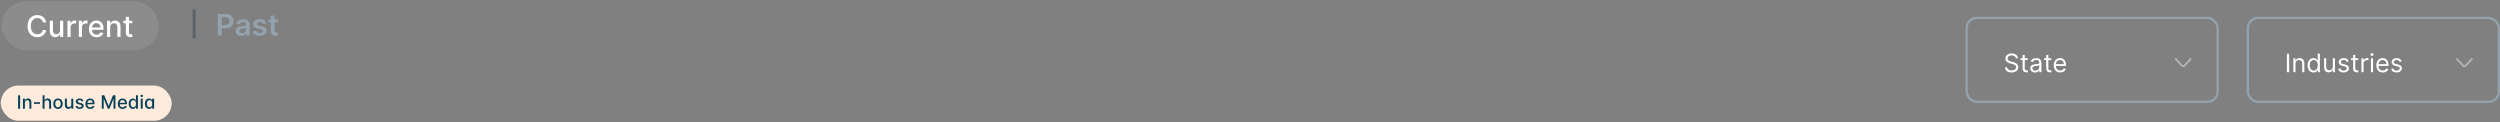 <svg width="898" height="44" viewBox="0 0 898 44" fill="none" xmlns="http://www.w3.org/2000/svg">
<rect x="0" y="0" width="898" height="44" fill="#808080" stroke="none"/>
<rect x="807.416" y="6.416" width="90.168" height="30.168" rx="3.744" stroke="#93A2AD" stroke-width="0.832"/>
<path d="M822.259 19.272V25.928H821.453V19.272H822.259ZM824.539 22.925V25.928H823.772V20.936H824.513V21.716H824.578C824.695 21.462 824.872 21.259 825.111 21.105C825.349 20.949 825.657 20.871 826.034 20.871C826.372 20.871 826.667 20.94 826.921 21.079C827.174 21.215 827.371 21.423 827.512 21.703C827.653 21.98 827.724 22.331 827.724 22.756V25.928H826.957V22.808C826.957 22.416 826.855 22.11 826.651 21.891C826.447 21.67 826.168 21.56 825.813 21.56C825.568 21.56 825.349 21.613 825.156 21.719C824.965 21.825 824.815 21.98 824.704 22.184C824.594 22.387 824.539 22.634 824.539 22.925ZM831.01 26.032C830.594 26.032 830.227 25.927 829.908 25.716C829.59 25.504 829.341 25.205 829.161 24.82C828.981 24.432 828.891 23.973 828.891 23.445C828.891 22.92 828.981 22.465 829.161 22.08C829.341 21.694 829.591 21.396 829.912 21.186C830.232 20.976 830.603 20.871 831.023 20.871C831.348 20.871 831.605 20.925 831.793 21.033C831.984 21.139 832.129 21.261 832.229 21.397C832.331 21.532 832.41 21.642 832.466 21.729H832.531V19.272H833.298V25.928H832.557V25.161H832.466C832.41 25.252 832.33 25.367 832.226 25.505C832.122 25.642 831.973 25.764 831.78 25.872C831.588 25.979 831.331 26.032 831.01 26.032ZM831.114 25.343C831.422 25.343 831.682 25.263 831.894 25.102C832.106 24.94 832.268 24.715 832.378 24.43C832.489 24.141 832.544 23.809 832.544 23.432C832.544 23.059 832.49 22.733 832.382 22.453C832.273 22.172 832.113 21.953 831.901 21.797C831.688 21.639 831.426 21.56 831.114 21.56C830.789 21.56 830.518 21.643 830.302 21.81C830.087 21.975 829.926 22.199 829.817 22.483C829.711 22.764 829.658 23.081 829.658 23.432C829.658 23.787 829.712 24.11 829.821 24.4C829.931 24.688 830.094 24.918 830.308 25.089C830.525 25.258 830.793 25.343 831.114 25.343ZM837.955 23.887V20.936H838.722V25.928H837.955V25.083H837.903C837.786 25.336 837.604 25.552 837.357 25.73C837.11 25.905 836.798 25.993 836.421 25.993C836.109 25.993 835.832 25.924 835.589 25.788C835.347 25.649 835.156 25.441 835.017 25.164C834.879 24.884 834.809 24.532 834.809 24.108V20.936H835.576V24.056C835.576 24.42 835.678 24.71 835.882 24.927C836.088 25.143 836.35 25.252 836.668 25.252C836.859 25.252 837.053 25.203 837.25 25.105C837.449 25.008 837.616 24.858 837.751 24.657C837.887 24.456 837.955 24.199 837.955 23.887ZM843.663 22.054L842.974 22.249C842.931 22.134 842.867 22.022 842.782 21.914C842.7 21.803 842.587 21.712 842.444 21.641C842.301 21.57 842.118 21.534 841.895 21.534C841.59 21.534 841.335 21.604 841.131 21.745C840.93 21.884 840.829 22.06 840.829 22.275C840.829 22.465 840.898 22.616 841.037 22.727C841.176 22.837 841.392 22.929 841.687 23.003L842.428 23.185C842.874 23.293 843.207 23.459 843.426 23.682C843.645 23.903 843.754 24.188 843.754 24.537C843.754 24.823 843.672 25.078 843.507 25.304C843.345 25.529 843.117 25.707 842.825 25.837C842.532 25.967 842.192 26.032 841.804 26.032C841.295 26.032 840.874 25.921 840.54 25.7C840.206 25.479 839.995 25.156 839.906 24.732L840.634 24.55C840.703 24.818 840.835 25.02 841.027 25.154C841.222 25.289 841.477 25.356 841.791 25.356C842.149 25.356 842.432 25.28 842.643 25.128C842.855 24.974 842.961 24.79 842.961 24.576C842.961 24.402 842.9 24.257 842.779 24.14C842.658 24.021 842.471 23.932 842.22 23.874L841.388 23.679C840.931 23.57 840.595 23.402 840.381 23.175C840.168 22.945 840.062 22.658 840.062 22.314C840.062 22.032 840.141 21.783 840.299 21.566C840.46 21.35 840.677 21.18 840.953 21.056C841.23 20.933 841.544 20.871 841.895 20.871C842.389 20.871 842.777 20.979 843.059 21.196C843.342 21.412 843.544 21.698 843.663 22.054ZM847.08 20.936V21.586H844.493V20.936H847.08ZM845.247 19.74H846.014V24.498C846.014 24.714 846.045 24.877 846.108 24.985C846.173 25.091 846.255 25.163 846.355 25.2C846.457 25.234 846.564 25.252 846.677 25.252C846.761 25.252 846.831 25.247 846.885 25.239C846.939 25.228 846.982 25.219 847.015 25.213L847.171 25.902C847.119 25.921 847.046 25.941 846.953 25.96C846.86 25.982 846.742 25.993 846.599 25.993C846.382 25.993 846.17 25.946 845.962 25.853C845.756 25.76 845.585 25.618 845.448 25.427C845.314 25.237 845.247 24.996 845.247 24.706V19.74ZM848.233 25.928V20.936H848.974V21.69H849.026C849.117 21.443 849.282 21.242 849.52 21.088C849.759 20.935 850.027 20.858 850.326 20.858C850.383 20.858 850.453 20.859 850.538 20.861C850.622 20.863 850.686 20.866 850.729 20.871V21.651C850.703 21.644 850.644 21.634 850.551 21.622C850.46 21.606 850.363 21.599 850.261 21.599C850.019 21.599 849.802 21.65 849.611 21.752C849.423 21.851 849.273 21.99 849.163 22.168C849.055 22.343 849 22.543 849 22.769V25.928H848.233ZM851.639 25.928V20.936H852.406V25.928H851.639ZM852.029 20.104C851.879 20.104 851.75 20.053 851.642 19.951C851.536 19.849 851.483 19.727 851.483 19.584C851.483 19.441 851.536 19.318 851.642 19.216C851.75 19.115 851.879 19.064 852.029 19.064C852.178 19.064 852.306 19.115 852.412 19.216C852.52 19.318 852.575 19.441 852.575 19.584C852.575 19.727 852.52 19.849 852.412 19.951C852.306 20.053 852.178 20.104 852.029 20.104ZM855.903 26.032C855.422 26.032 855.008 25.926 854.659 25.713C854.312 25.499 854.044 25.2 853.856 24.816C853.67 24.431 853.576 23.982 853.576 23.471C853.576 22.959 853.67 22.509 853.856 22.119C854.044 21.727 854.307 21.421 854.642 21.202C854.98 20.981 855.375 20.871 855.825 20.871C856.085 20.871 856.342 20.914 856.596 21.001C856.849 21.087 857.08 21.228 857.288 21.423C857.496 21.616 857.662 21.872 857.785 22.19C857.909 22.509 857.97 22.901 857.97 23.367V23.692H854.122V23.029H857.19C857.19 22.747 857.134 22.496 857.021 22.275C856.911 22.054 856.753 21.879 856.547 21.752C856.343 21.624 856.103 21.56 855.825 21.56C855.52 21.56 855.256 21.636 855.032 21.787C854.811 21.937 854.641 22.132 854.522 22.372C854.403 22.613 854.343 22.871 854.343 23.146V23.588C854.343 23.965 854.408 24.284 854.538 24.547C854.671 24.806 854.854 25.005 855.088 25.141C855.322 25.276 855.594 25.343 855.903 25.343C856.105 25.343 856.287 25.315 856.449 25.258C856.614 25.2 856.756 25.113 856.875 24.998C856.994 24.881 857.086 24.736 857.151 24.563L857.892 24.771C857.814 25.022 857.683 25.243 857.499 25.434C857.315 25.622 857.088 25.77 856.817 25.876C856.546 25.98 856.241 26.032 855.903 26.032ZM862.673 22.054L861.984 22.249C861.941 22.134 861.877 22.022 861.792 21.914C861.71 21.803 861.597 21.712 861.454 21.641C861.311 21.57 861.128 21.534 860.905 21.534C860.6 21.534 860.345 21.604 860.141 21.745C859.94 21.884 859.839 22.06 859.839 22.275C859.839 22.465 859.909 22.616 860.047 22.727C860.186 22.837 860.403 22.929 860.697 23.003L861.438 23.185C861.885 23.293 862.217 23.459 862.436 23.682C862.655 23.903 862.764 24.188 862.764 24.537C862.764 24.823 862.682 25.078 862.517 25.304C862.355 25.529 862.127 25.707 861.835 25.837C861.542 25.967 861.202 26.032 860.814 26.032C860.305 26.032 859.884 25.921 859.55 25.7C859.216 25.479 859.005 25.156 858.916 24.732L859.644 24.55C859.714 24.818 859.845 25.02 860.037 25.154C860.232 25.289 860.487 25.356 860.801 25.356C861.159 25.356 861.443 25.28 861.653 25.128C861.865 24.974 861.971 24.79 861.971 24.576C861.971 24.402 861.911 24.257 861.789 24.14C861.668 24.021 861.482 23.932 861.23 23.874L860.398 23.679C859.941 23.57 859.605 23.402 859.391 23.175C859.178 22.945 859.072 22.658 859.072 22.314C859.072 22.032 859.151 21.783 859.309 21.566C859.47 21.35 859.688 21.18 859.963 21.056C860.24 20.933 860.554 20.871 860.905 20.871C861.399 20.871 861.787 20.979 862.069 21.196C862.353 21.412 862.554 21.698 862.673 22.054Z" fill="white"/>
<path fill-rule="evenodd" clip-rule="evenodd" d="M882.313 20.938C882.443 20.797 882.654 20.797 882.784 20.938L884.976 23.328C885.106 23.47 885.316 23.47 885.446 23.328L887.638 20.938C887.768 20.797 887.979 20.797 888.109 20.938C888.239 21.08 888.239 21.31 888.109 21.451L885.917 23.841C885.527 24.266 884.895 24.266 884.505 23.841L882.313 21.451C882.183 21.31 882.183 21.08 882.313 20.938Z" fill="white" fill-opacity="0.4"/>
<rect x="706.416" y="6.416" width="90.168" height="30.168" rx="3.744" stroke="#93A2AD" stroke-width="0.832"/>
<path d="M724.093 20.936C724.054 20.606 723.896 20.351 723.619 20.169C723.342 19.987 723.001 19.896 722.598 19.896C722.304 19.896 722.046 19.943 721.825 20.039C721.606 20.134 721.435 20.265 721.311 20.432C721.19 20.599 721.129 20.788 721.129 21.001C721.129 21.178 721.172 21.331 721.256 21.459C721.343 21.585 721.453 21.69 721.588 21.774C721.722 21.857 721.863 21.925 722.01 21.979C722.158 22.031 722.293 22.073 722.416 22.106L723.092 22.288C723.266 22.333 723.459 22.396 723.671 22.476C723.885 22.556 724.09 22.666 724.285 22.805C724.482 22.941 724.645 23.116 724.773 23.331C724.901 23.546 724.964 23.809 724.964 24.121C724.964 24.48 724.87 24.805 724.682 25.096C724.495 25.386 724.222 25.617 723.863 25.788C723.505 25.959 723.071 26.045 722.559 26.045C722.083 26.045 721.67 25.968 721.321 25.814C720.975 25.66 720.702 25.446 720.502 25.171C720.305 24.895 720.193 24.576 720.167 24.212H720.999C721.021 24.463 721.106 24.671 721.253 24.836C721.402 24.998 721.591 25.12 721.818 25.2C722.048 25.278 722.295 25.317 722.559 25.317C722.867 25.317 723.143 25.267 723.388 25.167C723.633 25.065 723.827 24.925 723.97 24.745C724.113 24.563 724.184 24.35 724.184 24.108C724.184 23.887 724.123 23.707 723.999 23.568C723.876 23.43 723.713 23.317 723.512 23.23C723.31 23.144 723.092 23.068 722.858 23.003L722.039 22.769C721.519 22.619 721.108 22.406 720.804 22.128C720.501 21.851 720.349 21.488 720.349 21.04C720.349 20.667 720.45 20.342 720.652 20.065C720.855 19.785 721.128 19.569 721.471 19.415C721.815 19.259 722.2 19.181 722.624 19.181C723.053 19.181 723.435 19.258 723.768 19.412C724.102 19.563 724.366 19.771 724.561 20.035C724.759 20.3 724.863 20.6 724.873 20.936H724.093ZM728.357 20.936V21.586H725.77V20.936H728.357ZM726.524 19.74H727.291V24.498C727.291 24.714 727.322 24.877 727.385 24.985C727.45 25.091 727.532 25.163 727.632 25.2C727.734 25.234 727.841 25.252 727.954 25.252C728.038 25.252 728.107 25.247 728.162 25.239C728.216 25.228 728.259 25.219 728.292 25.213L728.448 25.902C728.396 25.921 728.323 25.941 728.23 25.96C728.137 25.982 728.019 25.993 727.876 25.993C727.659 25.993 727.447 25.946 727.239 25.853C727.033 25.76 726.862 25.618 726.725 25.427C726.591 25.237 726.524 24.996 726.524 24.706V19.74ZM730.979 26.045C730.663 26.045 730.376 25.985 730.118 25.866C729.86 25.745 729.656 25.57 729.504 25.343C729.352 25.113 729.276 24.836 729.276 24.511C729.276 24.225 729.333 23.993 729.445 23.815C729.558 23.635 729.709 23.495 729.897 23.393C730.086 23.291 730.294 23.215 730.521 23.165C730.751 23.113 730.982 23.072 731.213 23.042C731.517 23.003 731.763 22.974 731.951 22.954C732.142 22.932 732.28 22.897 732.367 22.847C732.456 22.797 732.5 22.71 732.5 22.587V22.561C732.5 22.24 732.413 21.991 732.237 21.813C732.064 21.636 731.801 21.547 731.447 21.547C731.081 21.547 730.794 21.627 730.586 21.787C730.378 21.948 730.232 22.119 730.147 22.301L729.419 22.041C729.549 21.737 729.723 21.501 729.939 21.332C730.158 21.161 730.397 21.042 730.654 20.975C730.914 20.905 731.17 20.871 731.421 20.871C731.582 20.871 731.766 20.89 731.974 20.929C732.184 20.966 732.387 21.043 732.582 21.16C732.779 21.277 732.942 21.454 733.072 21.69C733.202 21.926 733.267 22.242 733.267 22.639V25.928H732.5V25.252H732.461C732.409 25.36 732.323 25.476 732.201 25.599C732.08 25.723 731.919 25.828 731.717 25.915C731.516 26.001 731.27 26.045 730.979 26.045ZM731.096 25.356C731.4 25.356 731.655 25.296 731.863 25.177C732.074 25.058 732.232 24.904 732.338 24.715C732.446 24.527 732.5 24.329 732.5 24.121V23.419C732.468 23.458 732.396 23.494 732.286 23.526C732.178 23.556 732.052 23.583 731.909 23.607C731.768 23.629 731.63 23.648 731.496 23.666C731.364 23.681 731.257 23.694 731.174 23.705C730.975 23.731 730.789 23.773 730.615 23.831C730.444 23.888 730.306 23.973 730.199 24.088C730.095 24.201 730.043 24.355 730.043 24.55C730.043 24.816 730.142 25.018 730.339 25.154C730.538 25.289 730.791 25.356 731.096 25.356ZM736.838 20.936V21.586H734.251V20.936H736.838ZM735.005 19.74H735.772V24.498C735.772 24.714 735.804 24.877 735.867 24.985C735.932 25.091 736.014 25.163 736.114 25.2C736.215 25.234 736.323 25.252 736.435 25.252C736.52 25.252 736.589 25.247 736.643 25.239C736.698 25.228 736.741 25.219 736.773 25.213L736.929 25.902C736.877 25.921 736.805 25.941 736.712 25.96C736.618 25.982 736.5 25.993 736.357 25.993C736.141 25.993 735.928 25.946 735.72 25.853C735.515 25.76 735.343 25.618 735.207 25.427C735.073 25.237 735.005 24.996 735.005 24.706V19.74ZM740.031 26.032C739.55 26.032 739.136 25.926 738.787 25.713C738.44 25.499 738.172 25.2 737.984 24.816C737.798 24.431 737.704 23.982 737.704 23.471C737.704 22.959 737.798 22.509 737.984 22.119C738.172 21.727 738.435 21.421 738.77 21.202C739.108 20.981 739.503 20.871 739.953 20.871C740.213 20.871 740.47 20.914 740.724 21.001C740.977 21.087 741.208 21.228 741.416 21.423C741.624 21.616 741.79 21.872 741.913 22.19C742.037 22.509 742.098 22.901 742.098 23.367V23.692H738.25V23.029H741.318C741.318 22.747 741.262 22.496 741.149 22.275C741.039 22.054 740.881 21.879 740.675 21.752C740.471 21.624 740.231 21.56 739.953 21.56C739.648 21.56 739.384 21.636 739.16 21.787C738.939 21.937 738.769 22.132 738.65 22.372C738.531 22.613 738.471 22.871 738.471 23.146V23.588C738.471 23.965 738.536 24.284 738.666 24.547C738.799 24.806 738.982 25.005 739.216 25.141C739.45 25.276 739.722 25.343 740.031 25.343C740.233 25.343 740.415 25.315 740.577 25.258C740.742 25.2 740.884 25.113 741.003 24.998C741.122 24.881 741.214 24.736 741.279 24.563L742.02 24.771C741.942 25.022 741.811 25.243 741.627 25.434C741.443 25.622 741.216 25.77 740.945 25.876C740.674 25.98 740.369 26.032 740.031 26.032Z" fill="white"/>
<path fill-rule="evenodd" clip-rule="evenodd" d="M781.313 20.938C781.443 20.797 781.654 20.797 781.784 20.938L783.976 23.328C784.106 23.47 784.316 23.47 784.446 23.328L786.638 20.938C786.768 20.797 786.979 20.797 787.109 20.938C787.239 21.08 787.239 21.31 787.109 21.451L784.917 23.841C784.527 24.266 783.895 24.266 783.505 23.841L781.313 21.451C781.183 21.31 781.183 21.08 781.313 20.938Z" fill="white" fill-opacity="0.4"/>
<rect x="0.6" y="0.448" width="56.41" height="17.638" rx="8.819" fill="white" fill-opacity="0.1"/>
<path d="M16.588 8.041H15.408C15.363 7.789 15.278 7.567 15.155 7.375C15.031 7.184 14.88 7.021 14.701 6.888C14.522 6.754 14.322 6.653 14.1 6.585C13.88 6.517 13.647 6.483 13.4 6.483C12.954 6.483 12.554 6.595 12.201 6.819C11.851 7.044 11.573 7.373 11.369 7.807C11.168 8.24 11.067 8.77 11.067 9.395C11.067 10.025 11.168 10.557 11.369 10.991C11.573 11.424 11.852 11.752 12.205 11.974C12.558 12.196 12.955 12.307 13.396 12.307C13.641 12.307 13.873 12.274 14.092 12.209C14.314 12.14 14.514 12.041 14.694 11.91C14.873 11.779 15.024 11.619 15.147 11.43C15.273 11.238 15.36 11.018 15.408 10.771L16.588 10.775C16.525 11.156 16.403 11.506 16.221 11.827C16.042 12.144 15.812 12.419 15.529 12.651C15.249 12.88 14.929 13.058 14.569 13.184C14.208 13.31 13.815 13.373 13.389 13.373C12.718 13.373 12.121 13.214 11.596 12.897C11.072 12.577 10.658 12.119 10.356 11.524C10.056 10.929 9.906 10.219 9.906 9.395C9.906 8.568 10.057 7.858 10.36 7.266C10.662 6.671 11.076 6.214 11.6 5.897C12.124 5.577 12.721 5.416 13.389 5.416C13.8 5.416 14.183 5.476 14.539 5.594C14.896 5.71 15.218 5.882 15.503 6.108C15.788 6.333 16.023 6.608 16.21 6.933C16.397 7.256 16.523 7.625 16.588 8.041ZM21.576 10.858V7.459H22.71V13.268H21.598V12.261H21.538C21.404 12.572 21.19 12.83 20.895 13.037C20.602 13.241 20.238 13.343 19.802 13.343C19.429 13.343 19.098 13.261 18.811 13.097C18.526 12.931 18.302 12.685 18.138 12.36C17.977 12.035 17.896 11.632 17.896 11.153V7.459H19.027V11.017C19.027 11.413 19.136 11.728 19.356 11.963C19.575 12.197 19.86 12.314 20.21 12.314C20.422 12.314 20.633 12.261 20.842 12.156C21.054 12.05 21.229 11.89 21.367 11.675C21.509 11.461 21.578 11.189 21.576 10.858ZM24.229 13.268V7.459H25.322V8.381H25.383C25.489 8.069 25.675 7.823 25.943 7.644C26.212 7.462 26.517 7.372 26.858 7.372C26.928 7.372 27.012 7.374 27.107 7.379C27.206 7.384 27.283 7.391 27.338 7.398V8.48C27.293 8.467 27.212 8.453 27.096 8.438C26.98 8.42 26.864 8.412 26.748 8.412C26.481 8.412 26.243 8.468 26.033 8.582C25.827 8.693 25.663 8.848 25.542 9.047C25.421 9.244 25.36 9.468 25.36 9.72V13.268H24.229ZM28.317 13.268V7.459H29.41V8.381H29.47C29.576 8.069 29.762 7.823 30.03 7.644C30.299 7.462 30.605 7.372 30.945 7.372C31.015 7.372 31.099 7.374 31.195 7.379C31.293 7.384 31.37 7.391 31.425 7.398V8.48C31.38 8.467 31.299 8.453 31.183 8.438C31.067 8.42 30.951 8.412 30.835 8.412C30.568 8.412 30.33 8.468 30.12 8.582C29.914 8.693 29.75 8.848 29.629 9.047C29.508 9.244 29.447 9.468 29.447 9.72V13.268H28.317ZM34.699 13.385C34.127 13.385 33.634 13.262 33.221 13.018C32.81 12.771 32.492 12.424 32.268 11.978C32.046 11.529 31.935 11.003 31.935 10.401C31.935 9.806 32.046 9.281 32.268 8.828C32.492 8.374 32.805 8.02 33.206 7.765C33.609 7.51 34.08 7.383 34.62 7.383C34.948 7.383 35.265 7.437 35.573 7.546C35.88 7.654 36.157 7.824 36.401 8.056C36.646 8.288 36.839 8.589 36.98 8.96C37.121 9.328 37.192 9.776 37.192 10.303V10.703H32.574V9.856H36.084C36.084 9.559 36.023 9.295 35.902 9.066C35.781 8.834 35.611 8.651 35.391 8.517C35.175 8.384 34.92 8.317 34.627 8.317C34.31 8.317 34.032 8.395 33.795 8.552C33.561 8.705 33.38 8.907 33.251 9.157C33.125 9.404 33.062 9.672 33.062 9.962V10.624C33.062 11.012 33.13 11.342 33.266 11.615C33.405 11.887 33.598 12.095 33.845 12.239C34.092 12.38 34.38 12.451 34.711 12.451C34.925 12.451 35.12 12.42 35.297 12.36C35.473 12.297 35.626 12.204 35.755 12.08C35.883 11.956 35.981 11.804 36.05 11.622L37.12 11.815C37.034 12.13 36.88 12.406 36.658 12.643C36.439 12.878 36.163 13.061 35.83 13.192C35.5 13.32 35.123 13.385 34.699 13.385ZM39.577 9.818V13.268H38.446V7.459H39.532V8.404H39.603C39.737 8.096 39.946 7.849 40.231 7.663C40.519 7.476 40.88 7.383 41.317 7.383C41.712 7.383 42.059 7.466 42.357 7.633C42.654 7.796 42.885 8.041 43.049 8.366C43.212 8.691 43.294 9.094 43.294 9.573V13.268H42.164V9.709C42.164 9.288 42.054 8.959 41.835 8.722C41.615 8.482 41.314 8.362 40.931 8.362C40.669 8.362 40.435 8.419 40.231 8.533C40.029 8.646 39.869 8.812 39.751 9.032C39.635 9.249 39.577 9.511 39.577 9.818ZM47.523 7.459V8.366H44.35V7.459H47.523ZM45.2 6.067H46.331V11.562C46.331 11.781 46.364 11.946 46.43 12.057C46.495 12.166 46.58 12.24 46.683 12.28C46.789 12.318 46.904 12.337 47.027 12.337C47.118 12.337 47.197 12.331 47.265 12.318C47.334 12.306 47.386 12.296 47.424 12.288L47.628 13.222C47.563 13.247 47.47 13.273 47.349 13.298C47.228 13.325 47.076 13.341 46.895 13.343C46.597 13.348 46.32 13.295 46.063 13.184C45.806 13.073 45.598 12.902 45.439 12.67C45.28 12.438 45.2 12.147 45.2 11.796V6.067Z" fill="white"/>
<path d="M70.24 3.38V13.812H69.199V3.38H70.24Z" fill="#37424A" fill-opacity="0.5"/>
<path d="M78.247 12.768V5.022H81.151C81.746 5.022 82.246 5.133 82.649 5.355C83.055 5.577 83.361 5.882 83.568 6.27C83.777 6.656 83.882 7.095 83.882 7.586C83.882 8.083 83.777 8.524 83.568 8.91C83.359 9.296 83.05 9.6 82.641 9.821C82.233 10.041 81.73 10.15 81.132 10.15H79.207V8.997H80.943C81.291 8.997 81.576 8.936 81.798 8.815C82.02 8.694 82.184 8.528 82.29 8.316C82.398 8.104 82.452 7.861 82.452 7.586C82.452 7.312 82.398 7.07 82.29 6.86C82.184 6.651 82.019 6.488 81.794 6.372C81.572 6.254 81.286 6.195 80.936 6.195H79.65V12.768H78.247ZM86.608 12.885C86.239 12.885 85.908 12.819 85.613 12.688C85.32 12.554 85.088 12.358 84.917 12.098C84.748 11.838 84.664 11.518 84.664 11.137C84.664 10.81 84.724 10.539 84.845 10.324C84.966 10.11 85.131 9.939 85.341 9.81C85.55 9.681 85.786 9.584 86.048 9.519C86.312 9.451 86.586 9.402 86.868 9.371C87.209 9.336 87.485 9.305 87.697 9.277C87.908 9.247 88.062 9.201 88.158 9.141C88.256 9.078 88.305 8.981 88.305 8.849V8.827C88.305 8.542 88.221 8.321 88.052 8.165C87.883 8.009 87.64 7.931 87.322 7.931C86.987 7.931 86.721 8.004 86.524 8.15C86.33 8.296 86.199 8.469 86.131 8.668L84.853 8.486C84.954 8.133 85.12 7.838 85.352 7.601C85.584 7.362 85.868 7.183 86.203 7.064C86.538 6.943 86.909 6.883 87.315 6.883C87.594 6.883 87.873 6.916 88.15 6.981C88.428 7.047 88.681 7.155 88.911 7.307C89.14 7.455 89.324 7.658 89.463 7.915C89.604 8.173 89.674 8.494 89.674 8.88V12.768H88.359V11.97H88.313C88.23 12.131 88.113 12.282 87.961 12.423C87.813 12.562 87.625 12.674 87.398 12.76C87.174 12.843 86.91 12.885 86.608 12.885ZM86.963 11.879C87.238 11.879 87.476 11.825 87.678 11.716C87.879 11.605 88.034 11.459 88.143 11.277C88.254 11.096 88.309 10.898 88.309 10.684V9.999C88.266 10.034 88.193 10.067 88.09 10.098C87.989 10.128 87.876 10.154 87.75 10.177C87.624 10.2 87.499 10.22 87.375 10.237C87.252 10.255 87.144 10.27 87.054 10.283C86.85 10.31 86.667 10.356 86.505 10.419C86.344 10.482 86.217 10.57 86.123 10.684C86.03 10.795 85.984 10.938 85.984 11.115C85.984 11.367 86.076 11.557 86.26 11.686C86.444 11.814 86.678 11.879 86.963 11.879ZM95.642 8.494L94.394 8.63C94.359 8.504 94.297 8.386 94.209 8.275C94.123 8.164 94.007 8.074 93.861 8.006C93.715 7.938 93.536 7.904 93.324 7.904C93.039 7.904 92.8 7.966 92.606 8.089C92.414 8.213 92.319 8.373 92.322 8.57C92.319 8.739 92.381 8.876 92.507 8.982C92.636 9.088 92.847 9.175 93.142 9.243L94.133 9.455C94.683 9.573 95.091 9.761 95.359 10.018C95.628 10.275 95.764 10.612 95.767 11.028C95.764 11.393 95.657 11.716 95.446 11.996C95.236 12.273 94.945 12.49 94.572 12.646C94.199 12.803 93.77 12.881 93.286 12.881C92.575 12.881 92.003 12.732 91.569 12.435C91.136 12.135 90.877 11.717 90.794 11.183L92.129 11.054C92.189 11.316 92.318 11.514 92.515 11.648C92.711 11.782 92.967 11.848 93.282 11.848C93.608 11.848 93.869 11.782 94.065 11.648C94.264 11.514 94.364 11.349 94.364 11.153C94.364 10.986 94.3 10.849 94.171 10.74C94.045 10.632 93.848 10.549 93.581 10.491L92.59 10.283C92.033 10.167 91.621 9.971 91.354 9.697C91.086 9.419 90.954 9.069 90.957 8.645C90.954 8.287 91.051 7.977 91.248 7.715C91.447 7.45 91.723 7.246 92.076 7.102C92.431 6.956 92.841 6.883 93.305 6.883C93.986 6.883 94.522 7.028 94.912 7.318C95.306 7.608 95.549 8 95.642 8.494ZM99.797 6.959V8.017H96.457V6.959H99.797ZM97.282 5.567H98.651V11.02C98.651 11.204 98.678 11.345 98.734 11.444C98.792 11.54 98.868 11.605 98.961 11.64C99.054 11.676 99.157 11.693 99.271 11.693C99.357 11.693 99.435 11.687 99.505 11.675C99.579 11.662 99.634 11.651 99.672 11.64L99.903 12.711C99.829 12.736 99.725 12.764 99.589 12.794C99.455 12.824 99.291 12.842 99.097 12.847C98.754 12.857 98.445 12.805 98.17 12.692C97.896 12.576 97.677 12.397 97.516 12.155C97.357 11.913 97.279 11.61 97.282 11.247V5.567Z" fill="#93A2AD"/>
<rect x="0.267" y="30.732" width="61.402" height="12.646" rx="6.323" fill="#FFEBDB"/>
<path d="M7.23 34.215V39.056H6.499V34.215H7.23ZM8.943 36.9V39.056H8.236V35.425H8.915V36.016H8.96C9.043 35.824 9.174 35.669 9.352 35.553C9.532 35.436 9.758 35.378 10.03 35.378C10.278 35.378 10.495 35.43 10.681 35.534C10.866 35.636 11.011 35.789 11.113 35.992C11.216 36.196 11.267 36.447 11.267 36.746V39.056H10.56V36.831C10.56 36.568 10.491 36.363 10.354 36.215C10.217 36.065 10.029 35.99 9.789 35.99C9.626 35.99 9.48 36.026 9.352 36.096C9.226 36.167 9.126 36.271 9.052 36.408C8.979 36.544 8.943 36.708 8.943 36.9ZM14.354 36.704V37.316H12.207V36.704H14.354ZM16.002 36.9V39.056H15.296V34.215H15.993V36.016H16.038C16.123 35.821 16.253 35.665 16.428 35.55C16.603 35.435 16.831 35.378 17.113 35.378C17.362 35.378 17.58 35.429 17.765 35.532C17.953 35.634 18.098 35.787 18.2 35.99C18.304 36.192 18.356 36.444 18.356 36.746V39.056H17.65V36.831C17.65 36.565 17.581 36.359 17.444 36.212C17.307 36.064 17.116 35.99 16.872 35.99C16.705 35.99 16.555 36.026 16.423 36.096C16.292 36.167 16.189 36.271 16.113 36.408C16.039 36.544 16.002 36.708 16.002 36.9ZM20.829 39.129C20.488 39.129 20.191 39.051 19.938 38.895C19.684 38.739 19.487 38.521 19.347 38.24C19.206 37.96 19.136 37.632 19.136 37.257C19.136 36.88 19.206 36.551 19.347 36.269C19.487 35.987 19.684 35.768 19.938 35.612C20.191 35.456 20.488 35.378 20.829 35.378C21.169 35.378 21.466 35.456 21.72 35.612C21.974 35.768 22.171 35.987 22.311 36.269C22.451 36.551 22.521 36.88 22.521 37.257C22.521 37.632 22.451 37.96 22.311 38.24C22.171 38.521 21.974 38.739 21.72 38.895C21.466 39.051 21.169 39.129 20.829 39.129ZM20.831 38.536C21.052 38.536 21.235 38.477 21.38 38.361C21.524 38.244 21.632 38.089 21.701 37.895C21.772 37.701 21.807 37.488 21.807 37.255C21.807 37.023 21.772 36.81 21.701 36.616C21.632 36.421 21.524 36.264 21.38 36.146C21.235 36.028 21.052 35.969 20.831 35.969C20.609 35.969 20.425 36.028 20.278 36.146C20.133 36.264 20.025 36.421 19.954 36.616C19.885 36.81 19.85 37.023 19.85 37.255C19.85 37.488 19.885 37.701 19.954 37.895C20.025 38.089 20.133 38.244 20.278 38.361C20.425 38.477 20.609 38.536 20.831 38.536ZM25.61 37.55V35.425H26.319V39.056H25.624V38.427H25.586C25.503 38.621 25.369 38.782 25.184 38.911C25.002 39.039 24.774 39.103 24.501 39.103C24.268 39.103 24.062 39.052 23.882 38.949C23.704 38.845 23.564 38.692 23.461 38.488C23.36 38.285 23.31 38.034 23.31 37.734V35.425H24.017V37.649C24.017 37.897 24.085 38.094 24.222 38.24C24.36 38.387 24.538 38.46 24.756 38.46C24.889 38.46 25.02 38.427 25.151 38.361C25.284 38.295 25.393 38.194 25.48 38.061C25.568 37.927 25.611 37.757 25.61 37.55ZM29.989 36.312L29.349 36.425C29.322 36.343 29.279 36.265 29.221 36.191C29.164 36.117 29.087 36.056 28.989 36.009C28.892 35.962 28.769 35.938 28.623 35.938C28.423 35.938 28.256 35.983 28.122 36.073C27.988 36.161 27.921 36.275 27.921 36.416C27.921 36.537 27.966 36.635 28.056 36.709C28.145 36.783 28.29 36.843 28.491 36.891L29.067 37.023C29.401 37.1 29.65 37.219 29.814 37.38C29.978 37.541 30.06 37.749 30.06 38.006C30.06 38.224 29.997 38.417 29.871 38.588C29.746 38.756 29.572 38.889 29.349 38.985C29.126 39.081 28.869 39.129 28.576 39.129C28.169 39.129 27.837 39.042 27.581 38.869C27.324 38.694 27.166 38.446 27.108 38.124L27.791 38.02C27.833 38.199 27.921 38.333 28.053 38.425C28.186 38.514 28.358 38.559 28.571 38.559C28.802 38.559 28.988 38.511 29.126 38.415C29.265 38.317 29.334 38.199 29.334 38.058C29.334 37.945 29.292 37.849 29.207 37.772C29.123 37.695 28.995 37.637 28.821 37.597L28.207 37.463C27.868 37.385 27.617 37.263 27.455 37.094C27.294 36.925 27.214 36.712 27.214 36.453C27.214 36.239 27.274 36.051 27.394 35.891C27.514 35.73 27.679 35.605 27.89 35.515C28.101 35.423 28.343 35.378 28.616 35.378C29.008 35.378 29.317 35.463 29.542 35.633C29.768 35.802 29.917 36.028 29.989 36.312ZM32.402 39.129C32.044 39.129 31.736 39.053 31.477 38.9C31.221 38.745 31.022 38.529 30.882 38.25C30.743 37.969 30.674 37.641 30.674 37.264C30.674 36.892 30.743 36.564 30.882 36.281C31.022 35.997 31.218 35.776 31.468 35.617C31.72 35.457 32.015 35.378 32.352 35.378C32.557 35.378 32.755 35.412 32.948 35.48C33.14 35.547 33.312 35.654 33.465 35.799C33.618 35.944 33.739 36.132 33.827 36.364C33.915 36.593 33.959 36.873 33.959 37.203V37.453H31.073V36.924H33.267C33.267 36.738 33.229 36.573 33.153 36.43C33.078 36.285 32.971 36.17 32.834 36.087C32.699 36.003 32.54 35.962 32.357 35.962C32.158 35.962 31.985 36.011 31.837 36.108C31.69 36.204 31.577 36.33 31.497 36.486C31.418 36.641 31.378 36.809 31.378 36.99V37.404C31.378 37.646 31.421 37.853 31.506 38.023C31.593 38.193 31.713 38.323 31.867 38.413C32.022 38.501 32.202 38.545 32.409 38.545C32.543 38.545 32.665 38.526 32.775 38.488C32.886 38.449 32.981 38.391 33.061 38.313C33.142 38.236 33.203 38.141 33.245 38.028L33.914 38.148C33.861 38.345 33.765 38.517 33.626 38.666C33.489 38.812 33.316 38.926 33.108 39.008C32.902 39.089 32.666 39.129 32.402 39.129ZM36.562 34.215H37.448L38.989 37.978H39.046L40.587 34.215H41.473V39.056H40.779V35.553H40.733L39.306 39.049H38.729L37.301 35.55H37.257V39.056H36.562V34.215ZM44.043 39.129C43.685 39.129 43.377 39.053 43.119 38.9C42.862 38.745 42.664 38.529 42.523 38.25C42.385 37.969 42.315 37.641 42.315 37.264C42.315 36.892 42.385 36.564 42.523 36.281C42.664 35.997 42.859 35.776 43.11 35.617C43.362 35.457 43.656 35.378 43.994 35.378C44.198 35.378 44.397 35.412 44.589 35.48C44.782 35.547 44.954 35.654 45.107 35.799C45.26 35.944 45.38 36.132 45.468 36.364C45.557 36.593 45.601 36.873 45.601 37.203V37.453H42.715V36.924H44.908C44.908 36.738 44.87 36.573 44.795 36.43C44.719 36.285 44.613 36.17 44.476 36.087C44.34 36.003 44.181 35.962 43.998 35.962C43.8 35.962 43.626 36.011 43.478 36.108C43.332 36.204 43.218 36.33 43.138 36.486C43.059 36.641 43.02 36.809 43.02 36.99V37.404C43.02 37.646 43.062 37.853 43.147 38.023C43.234 38.193 43.355 38.323 43.509 38.413C43.663 38.501 43.844 38.545 44.05 38.545C44.184 38.545 44.306 38.526 44.417 38.488C44.527 38.449 44.622 38.391 44.703 38.313C44.783 38.236 44.844 38.141 44.887 38.028L45.556 38.148C45.502 38.345 45.406 38.517 45.268 38.666C45.13 38.812 44.958 38.926 44.75 39.008C44.544 39.089 44.308 39.129 44.043 39.129ZM47.744 39.127C47.451 39.127 47.189 39.052 46.959 38.902C46.731 38.751 46.551 38.536 46.42 38.257C46.291 37.976 46.227 37.64 46.227 37.248C46.227 36.855 46.292 36.52 46.423 36.241C46.555 35.962 46.736 35.748 46.966 35.6C47.197 35.452 47.457 35.378 47.749 35.378C47.974 35.378 48.155 35.416 48.292 35.491C48.431 35.565 48.538 35.652 48.614 35.751C48.691 35.851 48.751 35.938 48.794 36.014H48.836V34.215H49.543V39.056H48.853V38.491H48.794C48.751 38.568 48.69 38.656 48.609 38.755C48.53 38.855 48.422 38.941 48.283 39.016C48.144 39.09 47.965 39.127 47.744 39.127ZM47.9 38.524C48.103 38.524 48.275 38.47 48.415 38.363C48.557 38.254 48.664 38.104 48.737 37.912C48.811 37.719 48.848 37.496 48.848 37.24C48.848 36.988 48.812 36.768 48.739 36.579C48.667 36.389 48.56 36.242 48.42 36.137C48.28 36.031 48.106 35.978 47.9 35.978C47.687 35.978 47.51 36.033 47.368 36.144C47.226 36.254 47.119 36.404 47.047 36.595C46.976 36.786 46.94 37.001 46.94 37.24C46.94 37.483 46.977 37.701 47.049 37.895C47.122 38.089 47.229 38.243 47.371 38.356C47.514 38.468 47.691 38.524 47.9 38.524ZM50.551 39.056V35.425H51.258V39.056H50.551ZM50.908 34.865C50.785 34.865 50.68 34.824 50.592 34.742C50.505 34.658 50.462 34.559 50.462 34.444C50.462 34.328 50.505 34.228 50.592 34.146C50.68 34.063 50.785 34.021 50.908 34.021C51.031 34.021 51.136 34.063 51.223 34.146C51.311 34.228 51.355 34.328 51.355 34.444C51.355 34.559 51.311 34.658 51.223 34.742C51.136 34.824 51.031 34.865 50.908 34.865ZM53.568 39.127C53.275 39.127 53.013 39.052 52.783 38.902C52.555 38.751 52.375 38.536 52.245 38.257C52.115 37.976 52.051 37.64 52.051 37.248C52.051 36.855 52.116 36.52 52.247 36.241C52.379 35.962 52.56 35.748 52.791 35.6C53.02 35.452 53.281 35.378 53.573 35.378C53.798 35.378 53.979 35.416 54.117 35.491C54.255 35.565 54.362 35.652 54.438 35.751C54.515 35.851 54.575 35.938 54.617 36.014H54.66V35.425H55.367V39.056H54.677V38.491H54.617C54.575 38.568 54.514 38.656 54.433 38.755C54.354 38.855 54.246 38.941 54.107 39.016C53.968 39.09 53.789 39.127 53.568 39.127ZM53.724 38.524C53.927 38.524 54.099 38.47 54.239 38.363C54.381 38.254 54.488 38.104 54.561 37.912C54.635 37.719 54.672 37.496 54.672 37.24C54.672 36.988 54.636 36.768 54.563 36.579C54.491 36.389 54.384 36.242 54.244 36.137C54.104 36.031 53.931 35.978 53.724 35.978C53.511 35.978 53.334 36.033 53.192 36.144C53.05 36.254 52.943 36.404 52.871 36.595C52.8 36.786 52.764 37.001 52.764 37.24C52.764 37.483 52.801 37.701 52.873 37.895C52.946 38.089 53.053 38.243 53.195 38.356C53.338 38.468 53.514 38.524 53.724 38.524Z" fill="#074058"/>
</svg>
